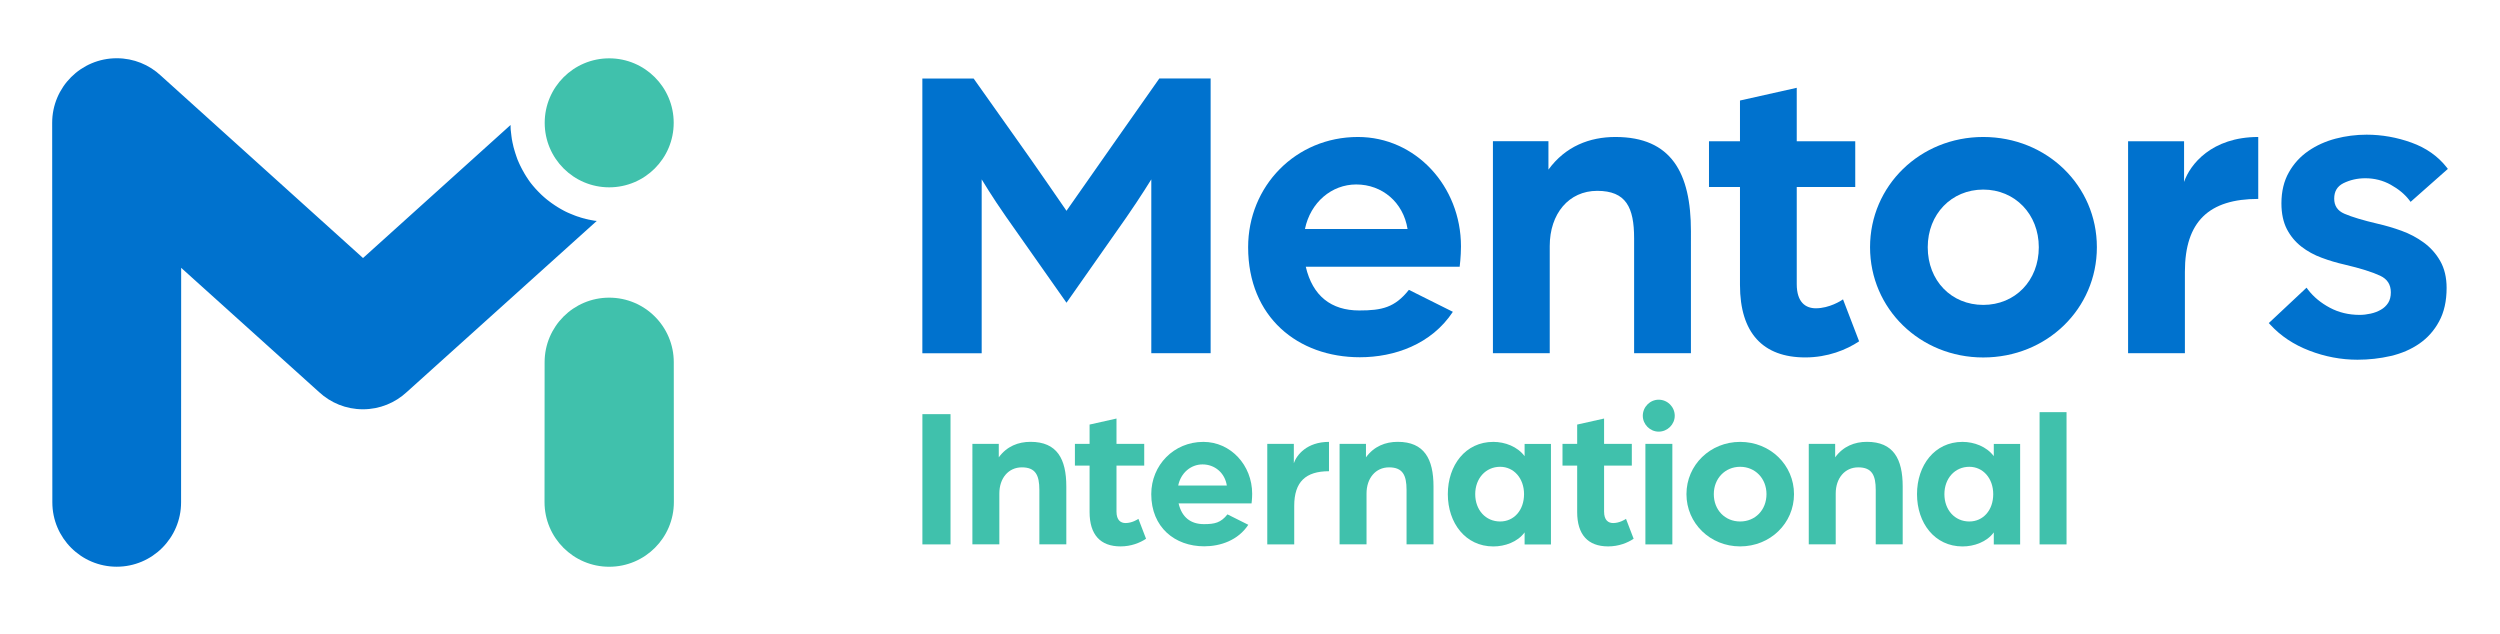 <?xml version="1.0" encoding="utf-8"?>
<svg version="1.1" id="Layer_1" xmlns="http://www.w3.org/2000/svg" xmlns:xlink="http://www.w3.org/1999/xlink" x="0px" y="0px"
	 viewBox="0 0 576 146" style="enable-background:new 0 0 576 146;" xml:space="preserve">
<style type="text/css">
	.st0{fill:#40C1AC;}
	.st1{fill:#0072CE;}
</style>
<g>
	<path class="st0" d="M212.51,95.42H219v30.01h-6.48V95.42z"/>
	<path class="st0" d="M224.05,102.27h6.07v3.1c1.86-2.55,4.49-3.57,7.32-3.57c6.11,0,8.24,3.94,8.24,10.28v13.34h-6.21v-12.55
		c0-3.38-0.88-5.19-4.03-5.19c-3.1,0-5.19,2.5-5.19,6.02v11.72h-6.21V102.27z"/>
	<path class="st0" d="M251.04,117.97v-10.7h-3.38v-5h3.38v-4.45l6.2-1.39v5.84h6.39v5h-6.39v10.6c0,1.99,0.97,2.64,2.09,2.64
		c1.48,0,2.78-0.83,2.96-0.97l1.76,4.59c-1.39,0.93-3.43,1.76-5.88,1.76C253.53,125.89,251.04,123.2,251.04,117.97z"/>
	<path class="st0" d="M291.99,102.27h6.11v4.45c0.65-1.9,3.01-4.91,8.1-4.91v6.76c-5.37,0-8.01,2.45-8.01,7.97v8.89h-6.21V102.27z"
		/>
	<path class="st0" d="M308.65,102.27h6.07v3.1c1.86-2.55,4.49-3.57,7.32-3.57c6.11,0,8.24,3.94,8.24,10.28v13.34h-6.21v-12.55
		c0-3.38-0.88-5.19-4.03-5.19c-3.1,0-5.19,2.5-5.19,6.02v11.72h-6.21V102.27z"/>
	<path class="st0" d="M333.58,113.85c0-6.67,4.08-12.04,10.47-12.04c2.69,0,5.56,1.07,7.22,3.29v-2.82h6.07v23.16h-6.07v-2.78
		c-1.62,2.22-4.54,3.24-7.22,3.24C337.66,125.89,333.58,120.52,333.58,113.85z M351.14,113.85c0-3.61-2.32-6.3-5.51-6.3
		c-3.33,0-5.74,2.69-5.74,6.3c0,3.66,2.41,6.3,5.74,6.3C348.82,120.15,351.14,117.56,351.14,113.85z"/>
	<path class="st0" d="M363.38,117.97v-10.7H360v-5h3.38v-4.45l6.2-1.39v5.84h6.39v5h-6.39v10.6c0,1.99,0.97,2.64,2.09,2.64
		c1.48,0,2.78-0.83,2.96-0.97l1.76,4.59c-1.39,0.93-3.43,1.76-5.88,1.76C365.88,125.89,363.38,123.2,363.38,117.97z"/>
	<path class="st0" d="M378.5,95.79c0-2.04,1.67-3.7,3.66-3.7c2.04,0,3.7,1.67,3.7,3.7c0,1.99-1.67,3.66-3.7,3.66
		C380.17,99.45,378.5,97.78,378.5,95.79z M379.1,102.27h6.21v23.16h-6.21V102.27z"/>
	<path class="st0" d="M388.56,113.85c0-6.71,5.47-12.04,12.37-12.04c6.95,0,12.41,5.33,12.41,12.04c0,6.72-5.47,12.04-12.41,12.04
		C394.03,125.89,388.56,120.57,388.56,113.85z M407,113.85c0-3.61-2.6-6.3-6.07-6.3c-3.47,0-6.07,2.69-6.07,6.3
		c0,3.66,2.59,6.3,6.07,6.3C404.4,120.15,407,117.51,407,113.85z"/>
	<path class="st0" d="M416.75,102.27h6.07v3.1c1.86-2.55,4.49-3.57,7.32-3.57c6.11,0,8.24,3.94,8.24,10.28v13.34h-6.21v-12.55
		c0-3.38-0.88-5.19-4.03-5.19c-3.1,0-5.19,2.5-5.19,6.02v11.72h-6.21V102.27z"/>
	<path class="st0" d="M441.68,113.85c0-6.67,4.08-12.04,10.47-12.04c2.69,0,5.56,1.07,7.22,3.29v-2.82h6.07v23.16h-6.07v-2.78
		c-1.62,2.22-4.54,3.24-7.22,3.24C445.76,125.89,441.68,120.52,441.68,113.85z M459.24,113.85c0-3.61-2.32-6.3-5.51-6.3
		c-3.34,0-5.74,2.69-5.74,6.3c0,3.66,2.41,6.3,5.74,6.3C456.92,120.15,459.24,117.56,459.24,113.85z"/>
	<path class="st0" d="M469.92,94.96h6.21v30.47h-6.21V94.96z"/>
	<path class="st0" d="M265.25,113.85c0-6.67,5.19-12.04,12-12.04c6.3,0,11.25,5.37,11.25,11.95c0,1.11-0.14,2.22-0.14,2.22h-16.81
		c0.74,3.2,2.78,4.78,5.84,4.78c2.49,0,3.89-0.32,5.42-2.25l4.8,2.4c-2.34,3.56-6.39,4.96-10.16,4.96
		C270.69,125.87,265.25,121.49,265.25,113.85z M282.66,111.86c-0.46-2.92-2.78-4.86-5.6-4.86c-2.69,0-5,1.95-5.6,4.86H282.66z"/>
</g>
<g>
	<path class="st1" d="M257.15,32.25c-3.62,5.18-11.43,16.32-11.43,16.32s-7.72-11.24-11.43-16.41l-9.96-14.06h-11.82v63.3h13.67
		V41.33c0,0,2.45,4.1,5.67,8.69l13.87,19.73l13.77-19.63c3.32-4.79,5.77-8.79,5.77-8.79v40.05h13.67v-63.3h-11.82L257.15,32.25z"/>
	<path class="st1" d="M312.87,31.56c-14.36,0-25.3,11.33-25.3,25.4c0,16.12,11.48,25.35,25.74,25.35c7.94,0,16.48-2.96,21.43-10.47
		l-10.13-5.06c-3.24,4.08-6.2,4.75-11.44,4.75c-6.45,0-10.75-3.34-12.32-10.08h35.46c0,0,0.3-2.35,0.3-4.69
		C336.61,42.89,326.15,31.56,312.87,31.56z M300.66,52.76c1.27-6.15,6.16-10.26,11.82-10.26c5.96,0,10.84,4.1,11.82,10.26H300.66z"
		/>
	<path class="st1" d="M372.2,31.56c-5.96,0-11.52,2.15-15.44,7.52v-6.55h-12.79v48.84h13.09V56.67c0-7.42,4.39-12.7,10.94-12.7
		c6.64,0,8.5,3.81,8.5,10.94v26.47h13.09V53.25C389.59,39.87,385.1,31.56,372.2,31.56z"/>
	<path class="st1" d="M418.37,71.03c-2.35,0-4.4-1.37-4.4-5.57V43.09h13.48V32.54h-13.48V20.23l-13.08,2.93v9.38h-7.14v10.55h7.14
		v22.56c0,11.04,5.27,16.7,15.04,16.7c5.18,0,9.48-1.76,12.41-3.71l-3.71-9.67C424.23,69.27,421.49,71.03,418.37,71.03z"/>
	<path class="st1" d="M456.94,31.56c-14.55,0-26.08,11.23-26.08,25.4c0,14.17,11.53,25.4,26.08,25.4c14.65,0,26.18-11.23,26.18-25.4
		C483.13,42.8,471.6,31.56,456.94,31.56z M456.94,70.25c-7.33,0-12.79-5.57-12.79-13.29c0-7.62,5.47-13.28,12.79-13.28
		s12.8,5.67,12.8,13.28C469.74,64.68,464.27,70.25,456.94,70.25z"/>
	<path class="st1" d="M503.21,41.92v-9.38h-12.9v48.84h13.09V62.63c0-11.62,5.57-16.8,16.9-16.8V31.56
		C509.55,31.56,504.57,37.91,503.21,41.92z"/>
	<path class="st1" d="M558.44,55.89c-1.55-1.14-3.28-2.05-5.13-2.72c-1.81-0.66-3.66-1.2-5.5-1.62c-3.36-0.79-5.94-1.56-7.67-2.31
		c-1.57-0.68-2.34-1.82-2.34-3.48c0-1.66,0.69-2.82,2.1-3.54c1.54-0.76,3.23-1.15,5.07-1.15c2.1,0,4.08,0.5,5.85,1.49
		c1.79,0.99,3.21,2.17,4.25,3.51l0.33,0.44l8.22-7.27l0.37-0.32l-0.3-0.39c-1.99-2.54-4.71-4.45-8.08-5.67
		c-3.35-1.21-6.82-1.83-10.34-1.83c-2.44,0-4.84,0.31-7.13,0.91c-2.32,0.61-4.43,1.56-6.27,2.83c-1.87,1.28-3.39,2.93-4.51,4.93
		c-1.14,2-1.72,4.4-1.72,7.15c0,2.34,0.43,4.34,1.26,5.95c0.83,1.59,1.95,2.94,3.34,4.02s2.96,1.94,4.69,2.57
		c1.7,0.64,3.49,1.17,5.31,1.58c3.61,0.85,6.35,1.71,8.16,2.56c1.65,0.78,2.45,2.04,2.45,3.84c0,0.96-0.21,1.77-0.62,2.42
		c-0.43,0.66-0.98,1.18-1.67,1.57c-0.72,0.41-1.49,0.71-2.37,0.9c-0.86,0.19-1.7,0.29-2.53,0.29c-2.5,0-4.81-0.55-6.86-1.65
		c-2.07-1.1-3.75-2.49-5.03-4.16l-0.34-0.46l-8.32,7.8l-0.38,0.35l0.35,0.38c2.37,2.58,5.4,4.6,9,5.98
		c3.57,1.38,7.3,2.09,11.08,2.09c2.62,0,5.21-0.29,7.67-0.86c2.49-0.58,4.7-1.54,6.58-2.84c1.9-1.31,3.43-3.03,4.56-5.13
		c1.15-2.11,1.73-4.7,1.73-7.7c0-2.4-0.49-4.49-1.48-6.22C561.27,58.45,559.99,57.02,558.44,55.89z"/>
</g>
<path class="st1" d="M93.72,90.33c-2.65,2.46-6.2,3.97-10.1,3.97c-3.9,0-7.45-1.5-10.1-3.96L41.74,61.71
	c0,0.06-0.02,54.03-0.02,54.03c0,8.19-6.64,14.83-14.83,14.83s-14.83-6.64-14.83-14.83c0-0.09-0.04-87.44-0.04-87.44
	c0-8.22,6.66-14.88,14.88-14.88c3.91,0,7.48,1.51,10.13,3.98c0,0,46.6,42.04,46.61,42.05l33.99-30.65c0,0.01,0,0.02,0,0.03
	c0,0.11,0.01,0.21,0.01,0.31c0,0.02,0,0.05,0,0.07c0,0.03,0,0.06,0,0.09c0,0.04,0,0.07,0,0.11c0,0.04,0,0.07,0.01,0.11
	c0,0.03,0,0.06,0,0.09c0,0.02,0,0.03,0,0.05c0,0.02,0,0.05,0,0.07c0,0.03,0,0.06,0.01,0.09c0,0.03,0,0.07,0.01,0.1c0,0,0,0,0,0.01
	c0,0.03,0,0.07,0.01,0.1c0,0.03,0,0.06,0.01,0.09c0,0.02,0,0.04,0.01,0.07c0,0.02,0,0.04,0.01,0.07c0,0.03,0.01,0.06,0.01,0.09
	c0,0.03,0.01,0.06,0.01,0.1c0,0,0,0,0,0.01c0,0.03,0.01,0.06,0.01,0.09c0,0.03,0.01,0.06,0.01,0.1c0,0.02,0.01,0.05,0.01,0.07
	c0,0.02,0,0.04,0.01,0.06c0,0.03,0.01,0.06,0.01,0.1c0,0.03,0.01,0.06,0.01,0.09c0,0.03,0.01,0.06,0.01,0.08
	c0,0.03,0.01,0.07,0.01,0.1c0,0.03,0.01,0.05,0.01,0.08c0,0.02,0,0.04,0.01,0.05c0,0.03,0.01,0.06,0.01,0.1
	c0,0.03,0.01,0.06,0.01,0.09c0,0.03,0.01,0.05,0.01,0.08c0.01,0.04,0.01,0.07,0.02,0.11c0,0.03,0.01,0.06,0.01,0.09
	c0,0.02,0.01,0.03,0.01,0.05c0,0.03,0.01,0.06,0.01,0.09c0,0.03,0.01,0.06,0.01,0.09c0,0.02,0.01,0.05,0.01,0.07
	c0.01,0.04,0.01,0.07,0.02,0.11c0.01,0.03,0.01,0.06,0.02,0.09c0,0.02,0.01,0.03,0.01,0.05c0.01,0.03,0.01,0.06,0.02,0.09
	c0.01,0.03,0.01,0.06,0.02,0.08c0,0.02,0.01,0.04,0.01,0.07c0.01,0.04,0.02,0.08,0.02,0.12c0.01,0.03,0.01,0.06,0.02,0.1
	c0,0.02,0.01,0.03,0.01,0.05c0.01,0.03,0.01,0.06,0.02,0.09c0.01,0.03,0.01,0.05,0.02,0.08c0,0,0,0,0,0c0,0.02,0.01,0.04,0.01,0.06
	c0.01,0.04,0.02,0.08,0.03,0.12c0,0.01,0.01,0.03,0.01,0.04c0.03,0.13,0.06,0.27,0.09,0.4c0,0.02,0.01,0.04,0.01,0.06
	c0.02,0.1,0.05,0.19,0.07,0.29c0.01,0.05,0.03,0.09,0.04,0.14c0.02,0.08,0.04,0.16,0.07,0.24c0,0.01,0.01,0.02,0.01,0.04
	c0.01,0.05,0.03,0.1,0.04,0.14c0.01,0.04,0.02,0.09,0.04,0.13c0.02,0.06,0.04,0.12,0.05,0.18c0.02,0.08,0.05,0.17,0.08,0.25
	c0.01,0.04,0.02,0.07,0.03,0.11c0.02,0.05,0.03,0.1,0.05,0.16c0.02,0.07,0.04,0.13,0.07,0.2c0.03,0.08,0.05,0.16,0.08,0.24
	c0.01,0.02,0.02,0.05,0.02,0.07c0,0.01,0.01,0.03,0.01,0.04c0.03,0.09,0.07,0.18,0.1,0.27c0.01,0.02,0.02,0.05,0.02,0.07
	c0.03,0.09,0.07,0.18,0.1,0.27c0,0,0,0,0,0.01c0.01,0.03,0.02,0.06,0.03,0.09c0.04,0.09,0.07,0.18,0.11,0.28
	c0.01,0.01,0.01,0.02,0.02,0.04c0.04,0.09,0.08,0.19,0.12,0.28c0.02,0.05,0.04,0.1,0.07,0.16c0.03,0.08,0.07,0.16,0.1,0.23
	c0.04,0.09,0.09,0.19,0.13,0.28c0.02,0.04,0.04,0.09,0.06,0.13c0.03,0.07,0.07,0.14,0.1,0.21c0.01,0.02,0.02,0.05,0.04,0.07
	c0.03,0.07,0.07,0.13,0.1,0.2c0.03,0.06,0.06,0.11,0.08,0.17c0.04,0.08,0.08,0.16,0.13,0.24c0.01,0.01,0.01,0.03,0.02,0.04
	c0.04,0.07,0.07,0.14,0.11,0.21c0.03,0.06,0.07,0.12,0.1,0.18c0.05,0.09,0.1,0.18,0.15,0.26c0.04,0.08,0.09,0.15,0.13,0.23
	c0.01,0.02,0.02,0.04,0.03,0.06c0.02,0.04,0.04,0.07,0.06,0.11c0.05,0.09,0.11,0.17,0.16,0.26c0.04,0.07,0.08,0.13,0.12,0.2
	c0.01,0.01,0.01,0.02,0.02,0.03c0.02,0.04,0.05,0.08,0.07,0.12c0.01,0.01,0.01,0.02,0.02,0.03c0,0,0,0,0,0
	c0.06,0.09,0.11,0.17,0.17,0.26c0.03,0.04,0.06,0.09,0.09,0.13c0.01,0.02,0.02,0.03,0.03,0.05c0,0,0,0.01,0.01,0.01
	c0.03,0.04,0.05,0.08,0.08,0.12c0,0,0,0,0,0.01c0.01,0.02,0.03,0.04,0.04,0.06c0,0,0,0,0,0.01c0.06,0.08,0.12,0.17,0.18,0.25
	c0.01,0.02,0.02,0.03,0.03,0.05c0.02,0.03,0.05,0.06,0.07,0.1c0.03,0.04,0.05,0.07,0.08,0.11c0.01,0.01,0.01,0.02,0.02,0.03
	c0.01,0.02,0.03,0.04,0.04,0.06c0.01,0.01,0.01,0.01,0.02,0.02c0.07,0.09,0.14,0.18,0.2,0.27c0.03,0.03,0.05,0.07,0.08,0.1
	c0.02,0.03,0.04,0.06,0.07,0.09c0.01,0.02,0.02,0.03,0.04,0.05c0.1,0.13,0.2,0.25,0.31,0.38c0.02,0.02,0.04,0.05,0.06,0.07
	c0.02,0.02,0.04,0.05,0.06,0.07c0,0,0.01,0.01,0.01,0.01c0.01,0.01,0.02,0.02,0.03,0.03c0.01,0.01,0.02,0.02,0.03,0.04
	c0.13,0.16,0.27,0.31,0.4,0.46c0.02,0.02,0.04,0.04,0.05,0.06c0.02,0.03,0.05,0.06,0.08,0.08c0.15,0.16,0.3,0.33,0.46,0.49
	c0.02,0.02,0.04,0.04,0.06,0.06c0.04,0.04,0.07,0.08,0.11,0.11c0.01,0.01,0.03,0.03,0.04,0.04c0.11,0.11,0.22,0.23,0.34,0.34
	c0,0,0,0,0,0c0.01,0.01,0.02,0.01,0.02,0.02c0.03,0.03,0.07,0.07,0.1,0.1c0.01,0.01,0.02,0.02,0.03,0.03
	c0.01,0.01,0.01,0.01,0.02,0.02c0,0,0.01,0.01,0.01,0.01c0.1,0.09,0.19,0.18,0.29,0.27c0.02,0.02,0.04,0.03,0.06,0.05
	c0.03,0.03,0.07,0.06,0.1,0.09c0.01,0.01,0.03,0.02,0.04,0.04c0.02,0.01,0.03,0.03,0.05,0.04c0.01,0.01,0.03,0.02,0.04,0.04
	c0,0,0.01,0,0.01,0.01c0.09,0.08,0.18,0.16,0.28,0.24c0.04,0.03,0.07,0.06,0.11,0.09c0.02,0.02,0.04,0.03,0.05,0.05
	c0.02,0.02,0.05,0.04,0.07,0.06c0.03,0.02,0.05,0.04,0.08,0.06c0.09,0.07,0.18,0.15,0.27,0.22c0.02,0.02,0.04,0.03,0.06,0.05
	c0.02,0.02,0.05,0.04,0.07,0.05c0.03,0.03,0.06,0.05,0.1,0.07c0.03,0.02,0.06,0.05,0.09,0.07c0.01,0.01,0.01,0.01,0.02,0.02
	c0.09,0.07,0.19,0.14,0.28,0.21c0.03,0.02,0.05,0.04,0.08,0.06c0.04,0.03,0.08,0.06,0.12,0.09c0.03,0.02,0.06,0.04,0.09,0.07
	c0.02,0.01,0.03,0.02,0.05,0.03c0.1,0.07,0.2,0.14,0.3,0.21c0.01,0,0.01,0.01,0.02,0.01c0.05,0.03,0.09,0.06,0.14,0.1
	c0.04,0.03,0.08,0.05,0.12,0.08c0.02,0.01,0.04,0.02,0.05,0.04c0.1,0.07,0.21,0.14,0.31,0.2c0.04,0.03,0.09,0.06,0.13,0.08
	c0.05,0.03,0.09,0.06,0.14,0.09c0.03,0.02,0.07,0.04,0.1,0.07c0.06,0.04,0.13,0.08,0.2,0.12c0.06,0.04,0.12,0.07,0.18,0.11
	c0.05,0.03,0.1,0.06,0.15,0.09c0.03,0.02,0.06,0.03,0.09,0.05c0.06,0.04,0.13,0.07,0.19,0.11c0.07,0.04,0.14,0.08,0.21,0.12
	c0.06,0.03,0.11,0.06,0.17,0.09c0.02,0.01,0.05,0.02,0.07,0.04c0.06,0.03,0.12,0.06,0.18,0.1c0.08,0.04,0.15,0.08,0.23,0.12
	c0.06,0.03,0.11,0.06,0.17,0.09c0.02,0.01,0.04,0.02,0.06,0.03c0.06,0.03,0.11,0.06,0.17,0.08c0.08,0.04,0.17,0.08,0.25,0.12
	c0.06,0.03,0.12,0.06,0.18,0.08c0.02,0.01,0.03,0.02,0.05,0.02c0.05,0.02,0.11,0.05,0.16,0.07c0.09,0.04,0.18,0.08,0.28,0.12
	c0.06,0.03,0.12,0.05,0.19,0.08c0.02,0.01,0.04,0.02,0.06,0.02c0.05,0.02,0.09,0.04,0.14,0.06c0.1,0.04,0.2,0.08,0.3,0.12
	c0.07,0.03,0.13,0.05,0.2,0.08c0.02,0.01,0.04,0.02,0.07,0.03c0.03,0.01,0.07,0.03,0.1,0.04c0.11,0.04,0.21,0.08,0.32,0.12
	c0.07,0.03,0.14,0.05,0.21,0.07c0.07,0.02,0.14,0.05,0.2,0.07c0,0,0.01,0,0.01,0c0,0,0,0,0.01,0c0.01,0,0.03,0.01,0.04,0.01
	c0.01,0,0.03,0.01,0.04,0.01c0.02,0.01,0.04,0.01,0.05,0.02c0.04,0.01,0.08,0.03,0.12,0.04c0.01,0,0.02,0.01,0.03,0.01
	c0.02,0.01,0.05,0.02,0.07,0.02c0.03,0.01,0.06,0.02,0.09,0.03c0.01,0,0.01,0,0.02,0.01c0.01,0,0.01,0,0.02,0.01
	c0.02,0.01,0.03,0.01,0.05,0.02c0.02,0.01,0.04,0.01,0.06,0.02c0.04,0.01,0.08,0.03,0.13,0.04c0.01,0,0.02,0.01,0.04,0.01
	c0,0,0,0,0.01,0c0.03,0.01,0.05,0.02,0.08,0.02c0.03,0.01,0.06,0.02,0.09,0.03c0.02,0.01,0.04,0.01,0.07,0.02c0,0,0,0,0,0
	c0,0,0,0,0.01,0c0.02,0.01,0.04,0.01,0.06,0.02c0.05,0.01,0.09,0.02,0.14,0.04c0.01,0,0.02,0,0.03,0.01c0.01,0,0.01,0,0.02,0
	c0.03,0.01,0.05,0.01,0.08,0.02c0.03,0.01,0.06,0.02,0.09,0.02c0.02,0.01,0.04,0.01,0.07,0.02c0,0,0,0,0.01,0
	c0.02,0.01,0.04,0.01,0.06,0.02c0.05,0.01,0.1,0.03,0.15,0.04c0,0,0,0,0,0c0.01,0,0.02,0,0.03,0.01c0.03,0.01,0.05,0.01,0.08,0.02
	c0.03,0.01,0.06,0.01,0.09,0.02c0.02,0.01,0.05,0.01,0.07,0.02c0,0,0,0,0,0c0.02,0,0.04,0.01,0.06,0.01
	c0.05,0.01,0.11,0.02,0.16,0.04c0.01,0,0.02,0.01,0.04,0.01c0.03,0.01,0.05,0.01,0.08,0.02c0.03,0.01,0.06,0.01,0.09,0.02
	c0.02,0,0.04,0.01,0.06,0.01c0,0,0.01,0,0.01,0c0.01,0,0.03,0.01,0.04,0.01c0.05,0.01,0.11,0.02,0.16,0.03c0.01,0,0.01,0,0.02,0
	c0.01,0,0.02,0,0.03,0.01c0.03,0.01,0.06,0.01,0.08,0.02c0.03,0.01,0.06,0.01,0.09,0.02c0.02,0,0.04,0.01,0.06,0.01
	c0.01,0,0.01,0,0.02,0c0.01,0,0.02,0,0.03,0.01c0.05,0.01,0.11,0.02,0.16,0.03c0,0,0,0,0,0c0.02,0,0.03,0.01,0.05,0.01
	c0.03,0,0.06,0.01,0.09,0.01c0.03,0.01,0.06,0.01,0.09,0.02c0.02,0,0.04,0.01,0.06,0.01c0.01,0,0.03,0,0.04,0.01
	c0.05,0.01,0.11,0.02,0.16,0.03c0,0,0.01,0,0.01,0c0.02,0,0.03,0,0.05,0.01c0.03,0,0.06,0.01,0.08,0.01c0.03,0,0.06,0.01,0.1,0.01
	c0.02,0,0.04,0.01,0.07,0.01c0.01,0,0.02,0,0.03,0c0.08,0.01,0.16,0.02,0.24,0.03c0.01,0,0.02,0,0.02,0L93.72,90.33z"/>
<g>
	<path class="st0" d="M155.26,115.68c0,8.23-6.67,14.9-14.9,14.9c-8.23,0-14.9-6.67-14.9-14.9l0.02-32.22
		c0-8.22,6.66-14.88,14.88-14.88c8.22,0,14.88,6.66,14.88,14.88L155.26,115.68z"/>
	<circle class="st0" cx="140.36" cy="28.3" r="14.86"/>
</g>
</svg>
